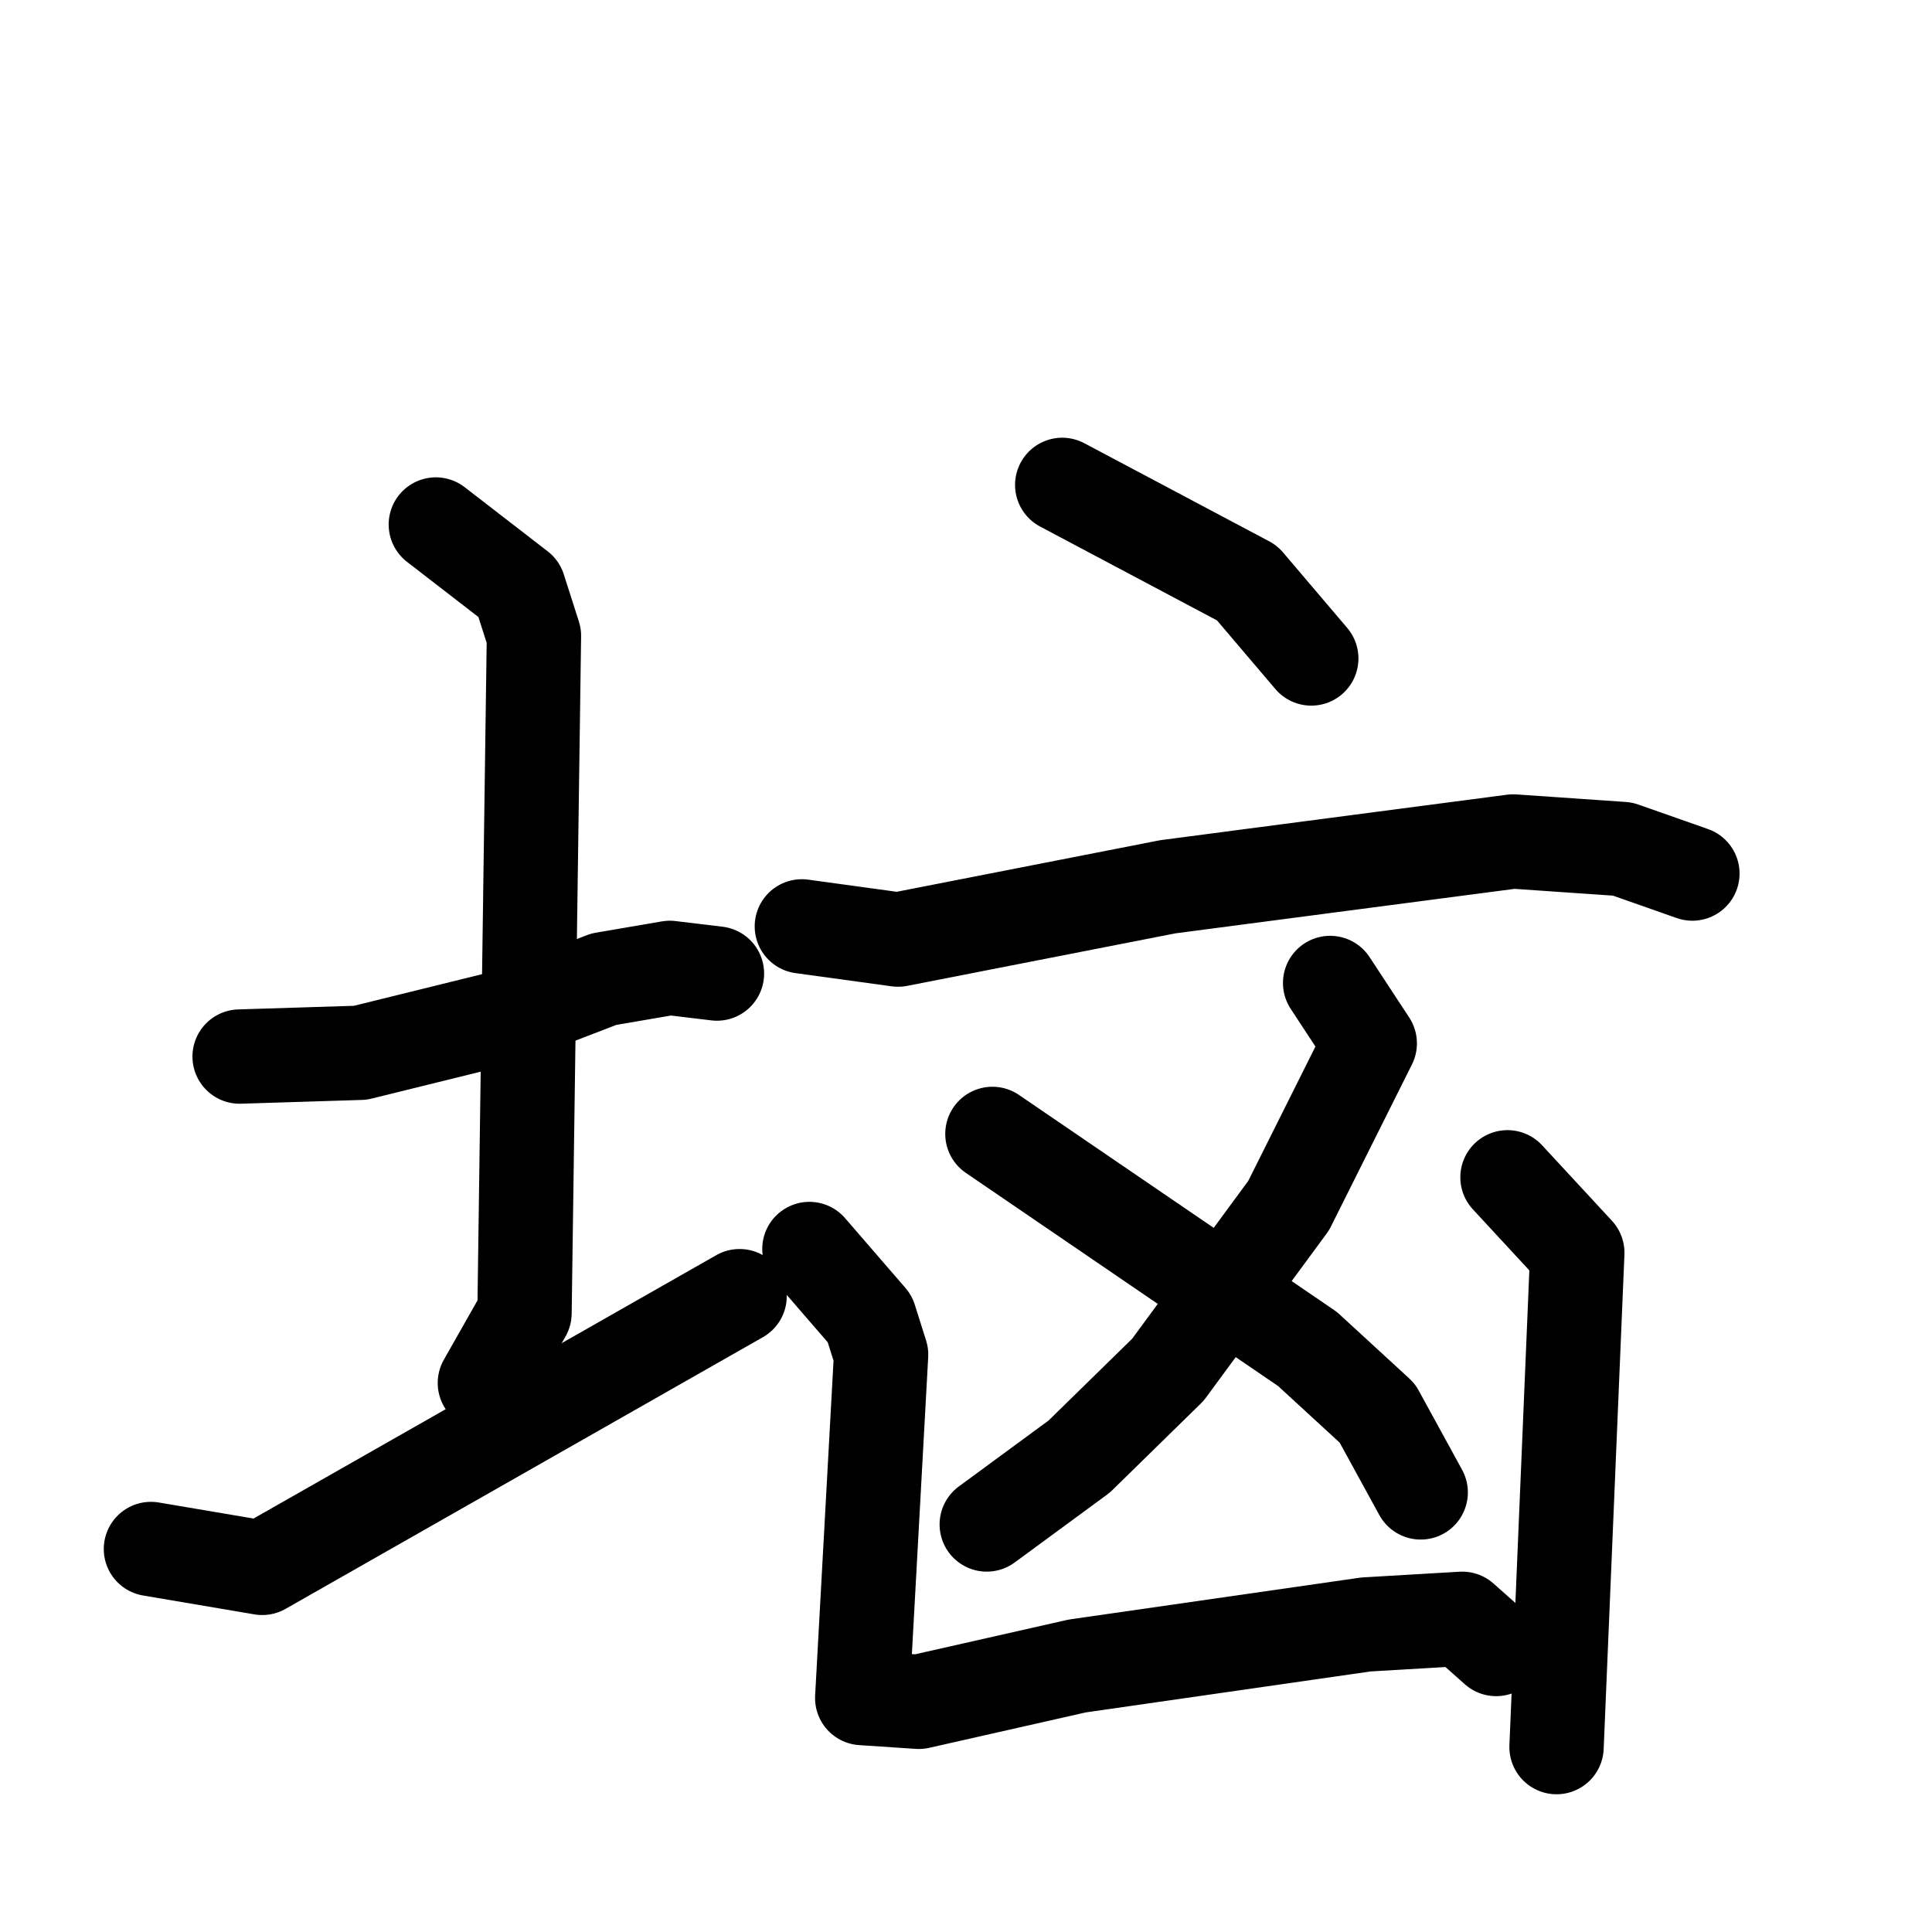<svg xmlns="http://www.w3.org/2000/svg" viewBox="0 0 1024 1024">
  <g style="fill:none;stroke:#000000;stroke-width:50;stroke-linecap:round;stroke-linejoin:round;" transform="scale(1, 1) translate(0, 0)">
    <path d="M 127.0,560.0 L 191.0,558.0 L 268.0,539.0 L 320.0,519.0 L 355.0,513.0 L 380.0,516.0"/>
    <path d="M 231.0,278.0 L 275.0,312.0 L 283.0,337.0 L 278.0,696.0 L 257.0,733.0"/>
    <path d="M 80.0,821.0 L 139.0,831.0 L 392.0,687.0"/>
    <path d="M 563.0,257.0 L 661.0,309.0 L 695.0,349.0"/>
    <path d="M 425.0,491.0 L 476.0,498.0 L 619.0,470.0 L 802.0,446.0 L 860.0,450.0 L 897.0,463.0"/>
    <path d="M 705.0,521.0 L 726.0,553.0 L 683.0,639.0 L 619.0,726.0 L 572.0,772.0 L 523.0,808.0"/>
    <path d="M 526.0,601.0 L 693.0,715.0 L 730.0,749.0 L 753.0,791.0"/>
    <path d="M 429.0,662.0 L 461.0,699.0 L 467.0,718.0 L 457.0,900.0 L 487.0,902.0 L 571.0,883.0 L 724.0,861.0 L 775.0,858.0 L 793.0,874.0"/>
    <path d="M 799.0,624.0 L 836.0,664.0 L 825.0,926.0"/>
  </g>
</svg>
